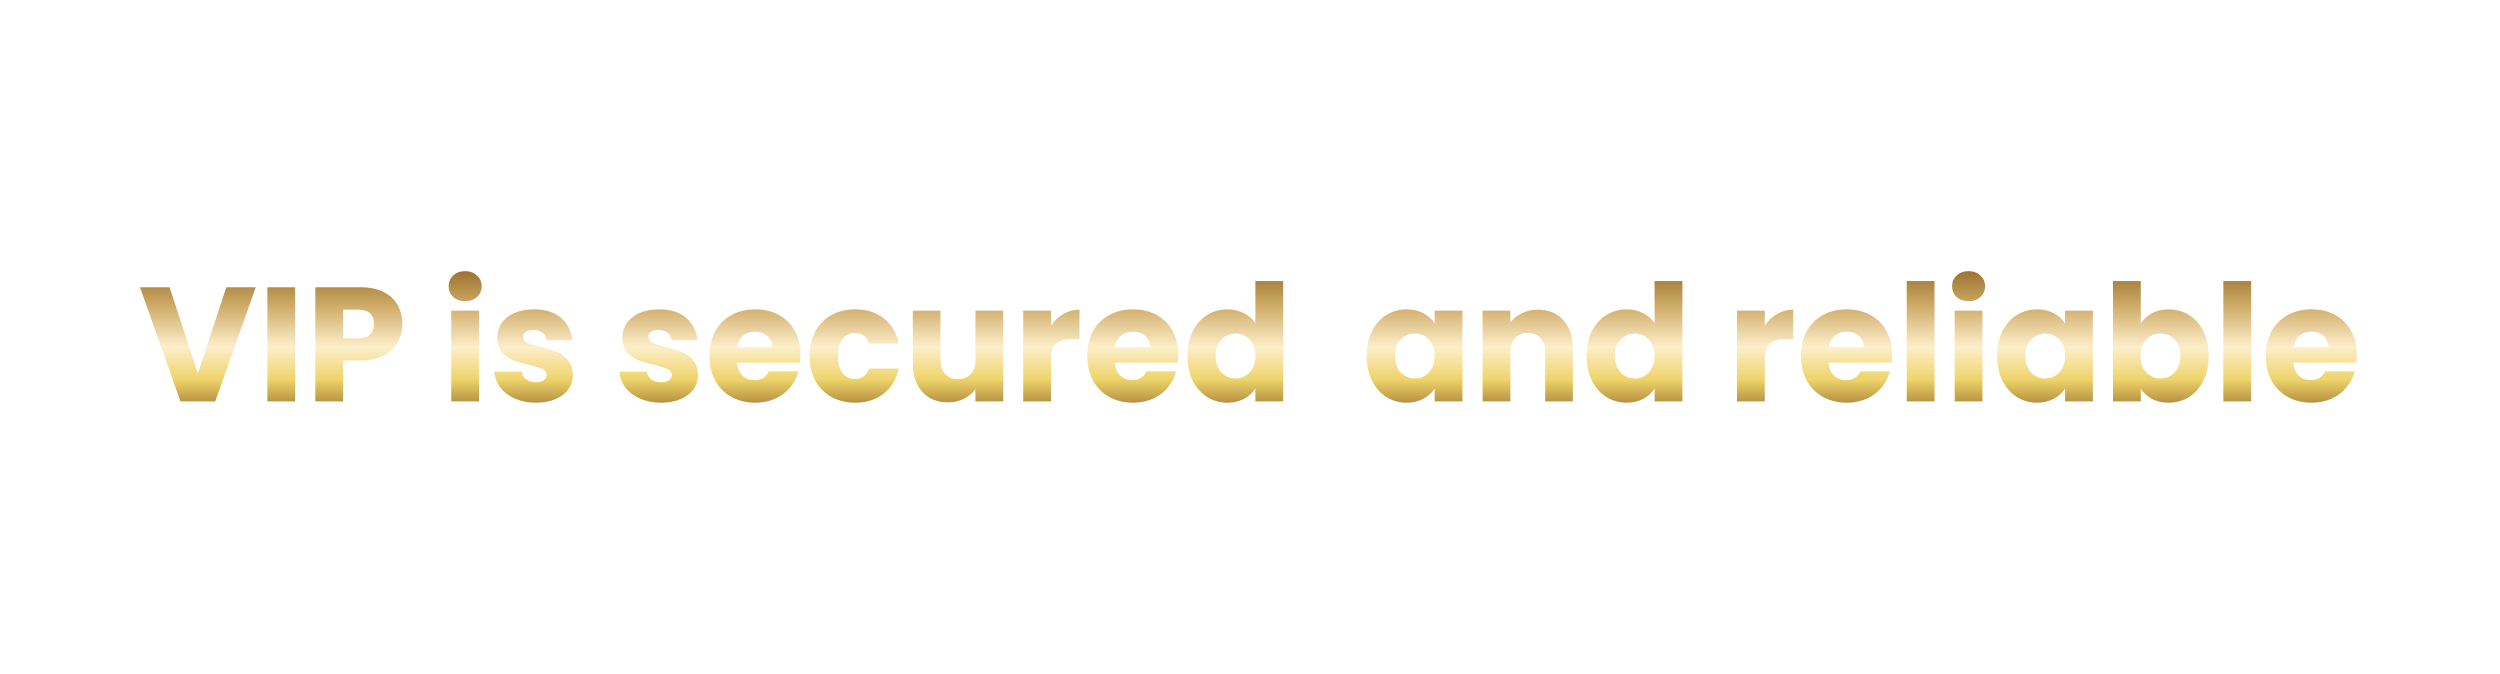 <svg width="738" height="199" viewBox="0 0 738 199" fill="none" xmlns="http://www.w3.org/2000/svg">
<g filter="url(#filter0_d_2675_54)">
<path d="M75.496 83.794L63.544 117.49H53.272L41.32 83.794H50.056L58.408 109.234L66.808 83.794H75.496ZM87.135 83.794V117.49H78.927V83.794H87.135ZM118.763 94.642C118.763 96.594 118.315 98.386 117.419 100.018C116.523 101.618 115.147 102.914 113.291 103.906C111.435 104.898 109.131 105.394 106.379 105.394H101.291V117.49H93.083V83.794H106.379C109.067 83.794 111.339 84.258 113.195 85.186C115.051 86.114 116.443 87.394 117.371 89.026C118.299 90.658 118.763 92.53 118.763 94.642ZM105.755 98.866C107.323 98.866 108.491 98.498 109.259 97.762C110.027 97.026 110.411 95.986 110.411 94.642C110.411 93.298 110.027 92.258 109.259 91.522C108.491 90.786 107.323 90.418 105.755 90.418H101.291V98.866H105.755ZM137.336 87.922C135.896 87.922 134.712 87.506 133.784 86.674C132.888 85.81 132.44 84.754 132.44 83.506C132.44 82.226 132.888 81.17 133.784 80.338C134.712 79.474 135.896 79.042 137.336 79.042C138.744 79.042 139.896 79.474 140.792 80.338C141.72 81.17 142.184 82.226 142.184 83.506C142.184 84.754 141.72 85.81 140.792 86.674C139.896 87.506 138.744 87.922 137.336 87.922ZM141.416 90.706V117.49H133.208V90.706H141.416ZM158.26 117.874C155.924 117.874 153.844 117.474 152.02 116.674C150.196 115.874 148.756 114.786 147.7 113.41C146.644 112.002 146.052 110.434 145.924 108.706H154.036C154.132 109.634 154.564 110.386 155.332 110.962C156.1 111.538 157.044 111.826 158.164 111.826C159.188 111.826 159.972 111.634 160.516 111.25C161.092 110.834 161.38 110.306 161.38 109.666C161.38 108.898 160.98 108.338 160.18 107.986C159.38 107.602 158.084 107.186 156.292 106.738C154.372 106.29 152.772 105.826 151.492 105.346C150.212 104.834 149.108 104.05 148.18 102.994C147.252 101.906 146.788 100.45 146.788 98.626C146.788 97.09 147.204 95.698 148.036 94.45C148.9 93.17 150.148 92.162 151.78 91.426C153.444 90.69 155.412 90.322 157.684 90.322C161.044 90.322 163.684 91.154 165.604 92.818C167.556 94.482 168.676 96.69 168.964 99.442H161.38C161.252 98.514 160.836 97.778 160.132 97.234C159.46 96.69 158.564 96.418 157.444 96.418C156.484 96.418 155.748 96.61 155.236 96.994C154.724 97.346 154.468 97.842 154.468 98.482C154.468 99.25 154.868 99.826 155.668 100.21C156.5 100.594 157.78 100.978 159.508 101.362C161.492 101.874 163.108 102.386 164.356 102.898C165.604 103.378 166.692 104.178 167.62 105.298C168.58 106.386 169.076 107.858 169.108 109.714C169.108 111.282 168.66 112.69 167.764 113.938C166.9 115.154 165.636 116.114 163.972 116.818C162.34 117.522 160.436 117.874 158.26 117.874ZM195.198 117.874C192.862 117.874 190.782 117.474 188.958 116.674C187.134 115.874 185.694 114.786 184.638 113.41C183.582 112.002 182.99 110.434 182.862 108.706H190.974C191.07 109.634 191.502 110.386 192.27 110.962C193.038 111.538 193.982 111.826 195.102 111.826C196.126 111.826 196.91 111.634 197.454 111.25C198.03 110.834 198.318 110.306 198.318 109.666C198.318 108.898 197.918 108.338 197.118 107.986C196.318 107.602 195.022 107.186 193.23 106.738C191.31 106.29 189.71 105.826 188.43 105.346C187.15 104.834 186.046 104.05 185.118 102.994C184.19 101.906 183.726 100.45 183.726 98.626C183.726 97.09 184.142 95.698 184.974 94.45C185.838 93.17 187.086 92.162 188.718 91.426C190.382 90.69 192.35 90.322 194.622 90.322C197.982 90.322 200.622 91.154 202.542 92.818C204.494 94.482 205.614 96.69 205.902 99.442H198.318C198.19 98.514 197.774 97.778 197.07 97.234C196.398 96.69 195.502 96.418 194.382 96.418C193.422 96.418 192.686 96.61 192.174 96.994C191.662 97.346 191.406 97.842 191.406 98.482C191.406 99.25 191.806 99.826 192.606 100.21C193.438 100.594 194.718 100.978 196.446 101.362C198.43 101.874 200.046 102.386 201.294 102.898C202.542 103.378 203.63 104.178 204.558 105.298C205.518 106.386 206.014 107.858 206.046 109.714C206.046 111.282 205.598 112.69 204.702 113.938C203.838 115.154 202.574 116.114 200.91 116.818C199.278 117.522 197.374 117.874 195.198 117.874ZM236.316 103.666C236.316 104.434 236.268 105.234 236.172 106.066H217.596C217.724 107.73 218.252 109.01 219.18 109.906C220.14 110.77 221.308 111.202 222.684 111.202C224.732 111.202 226.156 110.338 226.956 108.61H235.692C235.244 110.37 234.428 111.954 233.244 113.362C232.092 114.77 230.636 115.874 228.876 116.674C227.116 117.474 225.148 117.874 222.972 117.874C220.348 117.874 218.012 117.314 215.964 116.194C213.916 115.074 212.316 113.474 211.164 111.394C210.012 109.314 209.436 106.882 209.436 104.098C209.436 101.314 209.996 98.882 211.116 96.802C212.268 94.722 213.868 93.122 215.916 92.002C217.964 90.882 220.316 90.322 222.972 90.322C225.564 90.322 227.868 90.866 229.884 91.954C231.9 93.042 233.468 94.594 234.588 96.61C235.74 98.626 236.316 100.978 236.316 103.666ZM227.916 101.506C227.916 100.098 227.436 98.978 226.476 98.146C225.516 97.314 224.316 96.898 222.876 96.898C221.5 96.898 220.332 97.298 219.372 98.098C218.444 98.898 217.868 100.034 217.644 101.506H227.916ZM239.014 104.098C239.014 101.314 239.574 98.882 240.694 96.802C241.846 94.722 243.43 93.122 245.446 92.002C247.494 90.882 249.83 90.322 252.454 90.322C255.814 90.322 258.614 91.202 260.854 92.962C263.126 94.722 264.614 97.202 265.318 100.402H256.582C255.846 98.354 254.422 97.33 252.31 97.33C250.806 97.33 249.606 97.922 248.71 99.106C247.814 100.258 247.366 101.922 247.366 104.098C247.366 106.274 247.814 107.954 248.71 109.138C249.606 110.29 250.806 110.866 252.31 110.866C254.422 110.866 255.846 109.842 256.582 107.794H265.318C264.614 110.93 263.126 113.394 260.854 115.186C258.582 116.978 255.782 117.874 252.454 117.874C249.83 117.874 247.494 117.314 245.446 116.194C243.43 115.074 241.846 113.474 240.694 111.394C239.574 109.314 239.014 106.882 239.014 104.098ZM296.156 90.706V117.49H287.948V113.842C287.116 115.026 285.98 115.986 284.54 116.722C283.132 117.426 281.564 117.778 279.836 117.778C277.788 117.778 275.98 117.33 274.412 116.434C272.844 115.506 271.628 114.178 270.764 112.45C269.9 110.722 269.468 108.69 269.468 106.354V90.706H277.628V105.25C277.628 107.042 278.092 108.434 279.02 109.426C279.948 110.418 281.196 110.914 282.764 110.914C284.364 110.914 285.628 110.418 286.556 109.426C287.484 108.434 287.948 107.042 287.948 105.25V90.706H296.156ZM310.26 95.17C311.22 93.698 312.42 92.546 313.86 91.714C315.3 90.85 316.9 90.418 318.66 90.418V99.106H316.404C314.356 99.106 312.82 99.554 311.796 100.45C310.772 101.314 310.26 102.85 310.26 105.058V117.49H302.052V90.706H310.26V95.17ZM347.831 103.666C347.831 104.434 347.783 105.234 347.687 106.066H329.111C329.239 107.73 329.767 109.01 330.695 109.906C331.655 110.77 332.823 111.202 334.199 111.202C336.247 111.202 337.671 110.338 338.471 108.61H347.207C346.759 110.37 345.943 111.954 344.759 113.362C343.607 114.77 342.151 115.874 340.391 116.674C338.631 117.474 336.663 117.874 334.487 117.874C331.863 117.874 329.527 117.314 327.479 116.194C325.431 115.074 323.831 113.474 322.679 111.394C321.527 109.314 320.951 106.882 320.951 104.098C320.951 101.314 321.511 98.882 322.631 96.802C323.783 94.722 325.383 93.122 327.431 92.002C329.479 90.882 331.831 90.322 334.487 90.322C337.079 90.322 339.383 90.866 341.399 91.954C343.415 93.042 344.983 94.594 346.103 96.61C347.255 98.626 347.831 100.978 347.831 103.666ZM339.431 101.506C339.431 100.098 338.951 98.978 337.991 98.146C337.031 97.314 335.831 96.898 334.391 96.898C333.015 96.898 331.847 97.298 330.887 98.098C329.959 98.898 329.383 100.034 329.159 101.506H339.431ZM350.529 104.05C350.529 101.298 351.041 98.882 352.065 96.802C353.121 94.722 354.545 93.122 356.337 92.002C358.129 90.882 360.129 90.322 362.337 90.322C364.097 90.322 365.697 90.69 367.137 91.426C368.609 92.162 369.761 93.154 370.593 94.402V81.97H378.801V117.49H370.593V113.65C369.825 114.93 368.721 115.954 367.281 116.722C365.873 117.49 364.225 117.874 362.337 117.874C360.129 117.874 358.129 117.314 356.337 116.194C354.545 115.042 353.121 113.426 352.065 111.346C351.041 109.234 350.529 106.802 350.529 104.05ZM370.593 104.098C370.593 102.05 370.017 100.434 368.865 99.25C367.745 98.066 366.369 97.474 364.737 97.474C363.105 97.474 361.713 98.066 360.561 99.25C359.441 100.402 358.881 102.002 358.881 104.05C358.881 106.098 359.441 107.73 360.561 108.946C361.713 110.13 363.105 110.722 364.737 110.722C366.369 110.722 367.745 110.13 368.865 108.946C370.017 107.762 370.593 106.146 370.593 104.098ZM403.451 104.05C403.451 101.298 403.963 98.882 404.987 96.802C406.043 94.722 407.467 93.122 409.259 92.002C411.051 90.882 413.051 90.322 415.259 90.322C417.147 90.322 418.795 90.706 420.203 91.474C421.643 92.242 422.747 93.25 423.515 94.498V90.706H431.723V117.49H423.515V113.698C422.715 114.946 421.595 115.954 420.155 116.722C418.747 117.49 417.099 117.874 415.211 117.874C413.035 117.874 411.051 117.314 409.259 116.194C407.467 115.042 406.043 113.426 404.987 111.346C403.963 109.234 403.451 106.802 403.451 104.05ZM423.515 104.098C423.515 102.05 422.939 100.434 421.787 99.25C420.667 98.066 419.291 97.474 417.659 97.474C416.027 97.474 414.635 98.066 413.483 99.25C412.363 100.402 411.803 102.002 411.803 104.05C411.803 106.098 412.363 107.73 413.483 108.946C414.635 110.13 416.027 110.722 417.659 110.722C419.291 110.722 420.667 110.13 421.787 108.946C422.939 107.762 423.515 106.146 423.515 104.098ZM453.981 90.418C457.117 90.418 459.613 91.442 461.469 93.49C463.357 95.506 464.301 98.29 464.301 101.842V117.49H456.141V102.946C456.141 101.154 455.677 99.762 454.749 98.77C453.821 97.778 452.573 97.282 451.005 97.282C449.437 97.282 448.189 97.778 447.261 98.77C446.333 99.762 445.869 101.154 445.869 102.946V117.49H437.661V90.706H445.869V94.258C446.701 93.074 447.821 92.146 449.229 91.474C450.637 90.77 452.221 90.418 453.981 90.418ZM468.373 104.05C468.373 101.298 468.885 98.882 469.909 96.802C470.965 94.722 472.389 93.122 474.181 92.002C475.973 90.882 477.973 90.322 480.181 90.322C481.941 90.322 483.541 90.69 484.981 91.426C486.453 92.162 487.605 93.154 488.437 94.402V81.97H496.645V117.49H488.437V113.65C487.669 114.93 486.565 115.954 485.125 116.722C483.717 117.49 482.069 117.874 480.181 117.874C477.973 117.874 475.973 117.314 474.181 116.194C472.389 115.042 470.965 113.426 469.909 111.346C468.885 109.234 468.373 106.802 468.373 104.05ZM488.437 104.098C488.437 102.05 487.861 100.434 486.709 99.25C485.589 98.066 484.213 97.474 482.581 97.474C480.949 97.474 479.557 98.066 478.405 99.25C477.285 100.402 476.725 102.002 476.725 104.05C476.725 106.098 477.285 107.73 478.405 108.946C479.557 110.13 480.949 110.722 482.581 110.722C484.213 110.722 485.589 110.13 486.709 108.946C487.861 107.762 488.437 106.146 488.437 104.098ZM520.963 95.17C521.923 93.698 523.123 92.546 524.563 91.714C526.003 90.85 527.603 90.418 529.363 90.418V99.106H527.107C525.059 99.106 523.523 99.554 522.499 100.45C521.475 101.314 520.963 102.85 520.963 105.058V117.49H512.755V90.706H520.963V95.17ZM558.534 103.666C558.534 104.434 558.486 105.234 558.39 106.066H539.814C539.942 107.73 540.47 109.01 541.398 109.906C542.358 110.77 543.526 111.202 544.902 111.202C546.95 111.202 548.374 110.338 549.174 108.61H557.91C557.462 110.37 556.646 111.954 555.462 113.362C554.31 114.77 552.854 115.874 551.094 116.674C549.334 117.474 547.366 117.874 545.19 117.874C542.566 117.874 540.23 117.314 538.182 116.194C536.134 115.074 534.534 113.474 533.382 111.394C532.23 109.314 531.654 106.882 531.654 104.098C531.654 101.314 532.214 98.882 533.334 96.802C534.486 94.722 536.086 93.122 538.134 92.002C540.182 90.882 542.534 90.322 545.19 90.322C547.782 90.322 550.086 90.866 552.102 91.954C554.118 93.042 555.686 94.594 556.806 96.61C557.958 98.626 558.534 100.978 558.534 103.666ZM550.134 101.506C550.134 100.098 549.654 98.978 548.694 98.146C547.734 97.314 546.534 96.898 545.094 96.898C543.718 96.898 542.55 97.298 541.59 98.098C540.662 98.898 540.086 100.034 539.862 101.506H550.134ZM571.072 81.97V117.49H562.864V81.97H571.072ZM581.149 87.922C579.709 87.922 578.525 87.506 577.597 86.674C576.701 85.81 576.253 84.754 576.253 83.506C576.253 82.226 576.701 81.17 577.597 80.338C578.525 79.474 579.709 79.042 581.149 79.042C582.557 79.042 583.709 79.474 584.605 80.338C585.533 81.17 585.997 82.226 585.997 83.506C585.997 84.754 585.533 85.81 584.605 86.674C583.709 87.506 582.557 87.922 581.149 87.922ZM585.229 90.706V117.49H577.021V90.706H585.229ZM589.545 104.05C589.545 101.298 590.057 98.882 591.081 96.802C592.137 94.722 593.561 93.122 595.353 92.002C597.145 90.882 599.145 90.322 601.353 90.322C603.241 90.322 604.889 90.706 606.297 91.474C607.737 92.242 608.841 93.25 609.609 94.498V90.706H617.817V117.49H609.609V113.698C608.809 114.946 607.689 115.954 606.249 116.722C604.841 117.49 603.193 117.874 601.305 117.874C599.129 117.874 597.145 117.314 595.353 116.194C593.561 115.042 592.137 113.426 591.081 111.346C590.057 109.234 589.545 106.802 589.545 104.05ZM609.609 104.098C609.609 102.05 609.033 100.434 607.881 99.25C606.761 98.066 605.385 97.474 603.753 97.474C602.121 97.474 600.729 98.066 599.577 99.25C598.457 100.402 597.897 102.002 597.897 104.05C597.897 106.098 598.457 107.73 599.577 108.946C600.729 110.13 602.121 110.722 603.753 110.722C605.385 110.722 606.761 110.13 607.881 108.946C609.033 107.762 609.609 106.146 609.609 104.098ZM631.963 94.498C632.731 93.25 633.835 92.242 635.275 91.474C636.715 90.706 638.363 90.322 640.219 90.322C642.427 90.322 644.427 90.882 646.219 92.002C648.011 93.122 649.419 94.722 650.443 96.802C651.499 98.882 652.027 101.298 652.027 104.05C652.027 106.802 651.499 109.234 650.443 111.346C649.419 113.426 648.011 115.042 646.219 116.194C644.427 117.314 642.427 117.874 640.219 117.874C638.331 117.874 636.683 117.506 635.275 116.77C633.867 116.002 632.763 114.994 631.963 113.746V117.49H623.755V81.97H631.963V94.498ZM643.675 104.05C643.675 102.002 643.099 100.402 641.947 99.25C640.827 98.066 639.435 97.474 637.771 97.474C636.139 97.474 634.747 98.066 633.595 99.25C632.475 100.434 631.915 102.05 631.915 104.098C631.915 106.146 632.475 107.762 633.595 108.946C634.747 110.13 636.139 110.722 637.771 110.722C639.403 110.722 640.795 110.13 641.947 108.946C643.099 107.73 643.675 106.098 643.675 104.05ZM664.541 81.97V117.49H656.333V81.97H664.541ZM695.737 103.666C695.737 104.434 695.689 105.234 695.593 106.066H677.017C677.145 107.73 677.673 109.01 678.601 109.906C679.561 110.77 680.729 111.202 682.105 111.202C684.153 111.202 685.577 110.338 686.377 108.61H695.113C694.665 110.37 693.849 111.954 692.665 113.362C691.513 114.77 690.057 115.874 688.297 116.674C686.537 117.474 684.569 117.874 682.393 117.874C679.769 117.874 677.433 117.314 675.385 116.194C673.337 115.074 671.737 113.474 670.585 111.394C669.433 109.314 668.857 106.882 668.857 104.098C668.857 101.314 669.417 98.882 670.537 96.802C671.689 94.722 673.289 93.122 675.337 92.002C677.385 90.882 679.737 90.322 682.393 90.322C684.985 90.322 687.289 90.866 689.305 91.954C691.321 93.042 692.889 94.594 694.009 96.61C695.161 98.626 695.737 100.978 695.737 103.666ZM687.337 101.506C687.337 100.098 686.857 98.978 685.897 98.146C684.937 97.314 683.737 96.898 682.297 96.898C680.921 96.898 679.753 97.298 678.793 98.098C677.865 98.898 677.289 100.034 677.065 101.506H687.337Z" fill="url(#paint0_linear_2675_54)"/>
</g>
<defs>
<filter id="filter0_d_2675_54" x="-38.68" y="0.042" width="814.417" height="198.832" filterUnits="userSpaceOnUse" color-interpolation-filters="sRGB">
<feFlood flood-opacity="0" result="BackgroundImageFix"/>
<feColorMatrix in="SourceAlpha" type="matrix" values="0 0 0 0 0 0 0 0 0 0 0 0 0 0 0 0 0 0 127 0" result="hardAlpha"/>
<feOffset dy="1"/>
<feGaussianBlur stdDeviation="40"/>
<feComposite in2="hardAlpha" operator="out"/>
<feColorMatrix type="matrix" values="0 0 0 0 0.655 0 0 0 0 0.933 0 0 0 0 0.667 0 0 0 0.75 0"/>
<feBlend mode="normal" in2="BackgroundImageFix" result="effect1_dropShadow_2675_54"/>
<feBlend mode="normal" in="SourceGraphic" in2="effect1_dropShadow_2675_54" result="shape"/>
</filter>
<linearGradient id="paint0_linear_2675_54" x1="368.99" y1="67.49" x2="368.99" y2="135.49" gradientUnits="userSpaceOnUse">
<stop stop-color="#F0C21A"/>
<stop offset="0.15" stop-color="#966B28"/>
<stop offset="0.325" stop-color="#D0AD6A"/>
<stop offset="0.5" stop-color="#FDEECA"/>
<stop offset="0.64" stop-color="#EED46A"/>
<stop offset="0.8" stop-color="#966B28"/>
<stop offset="1" stop-color="#EED46A"/>
</linearGradient>
</defs>
</svg>
